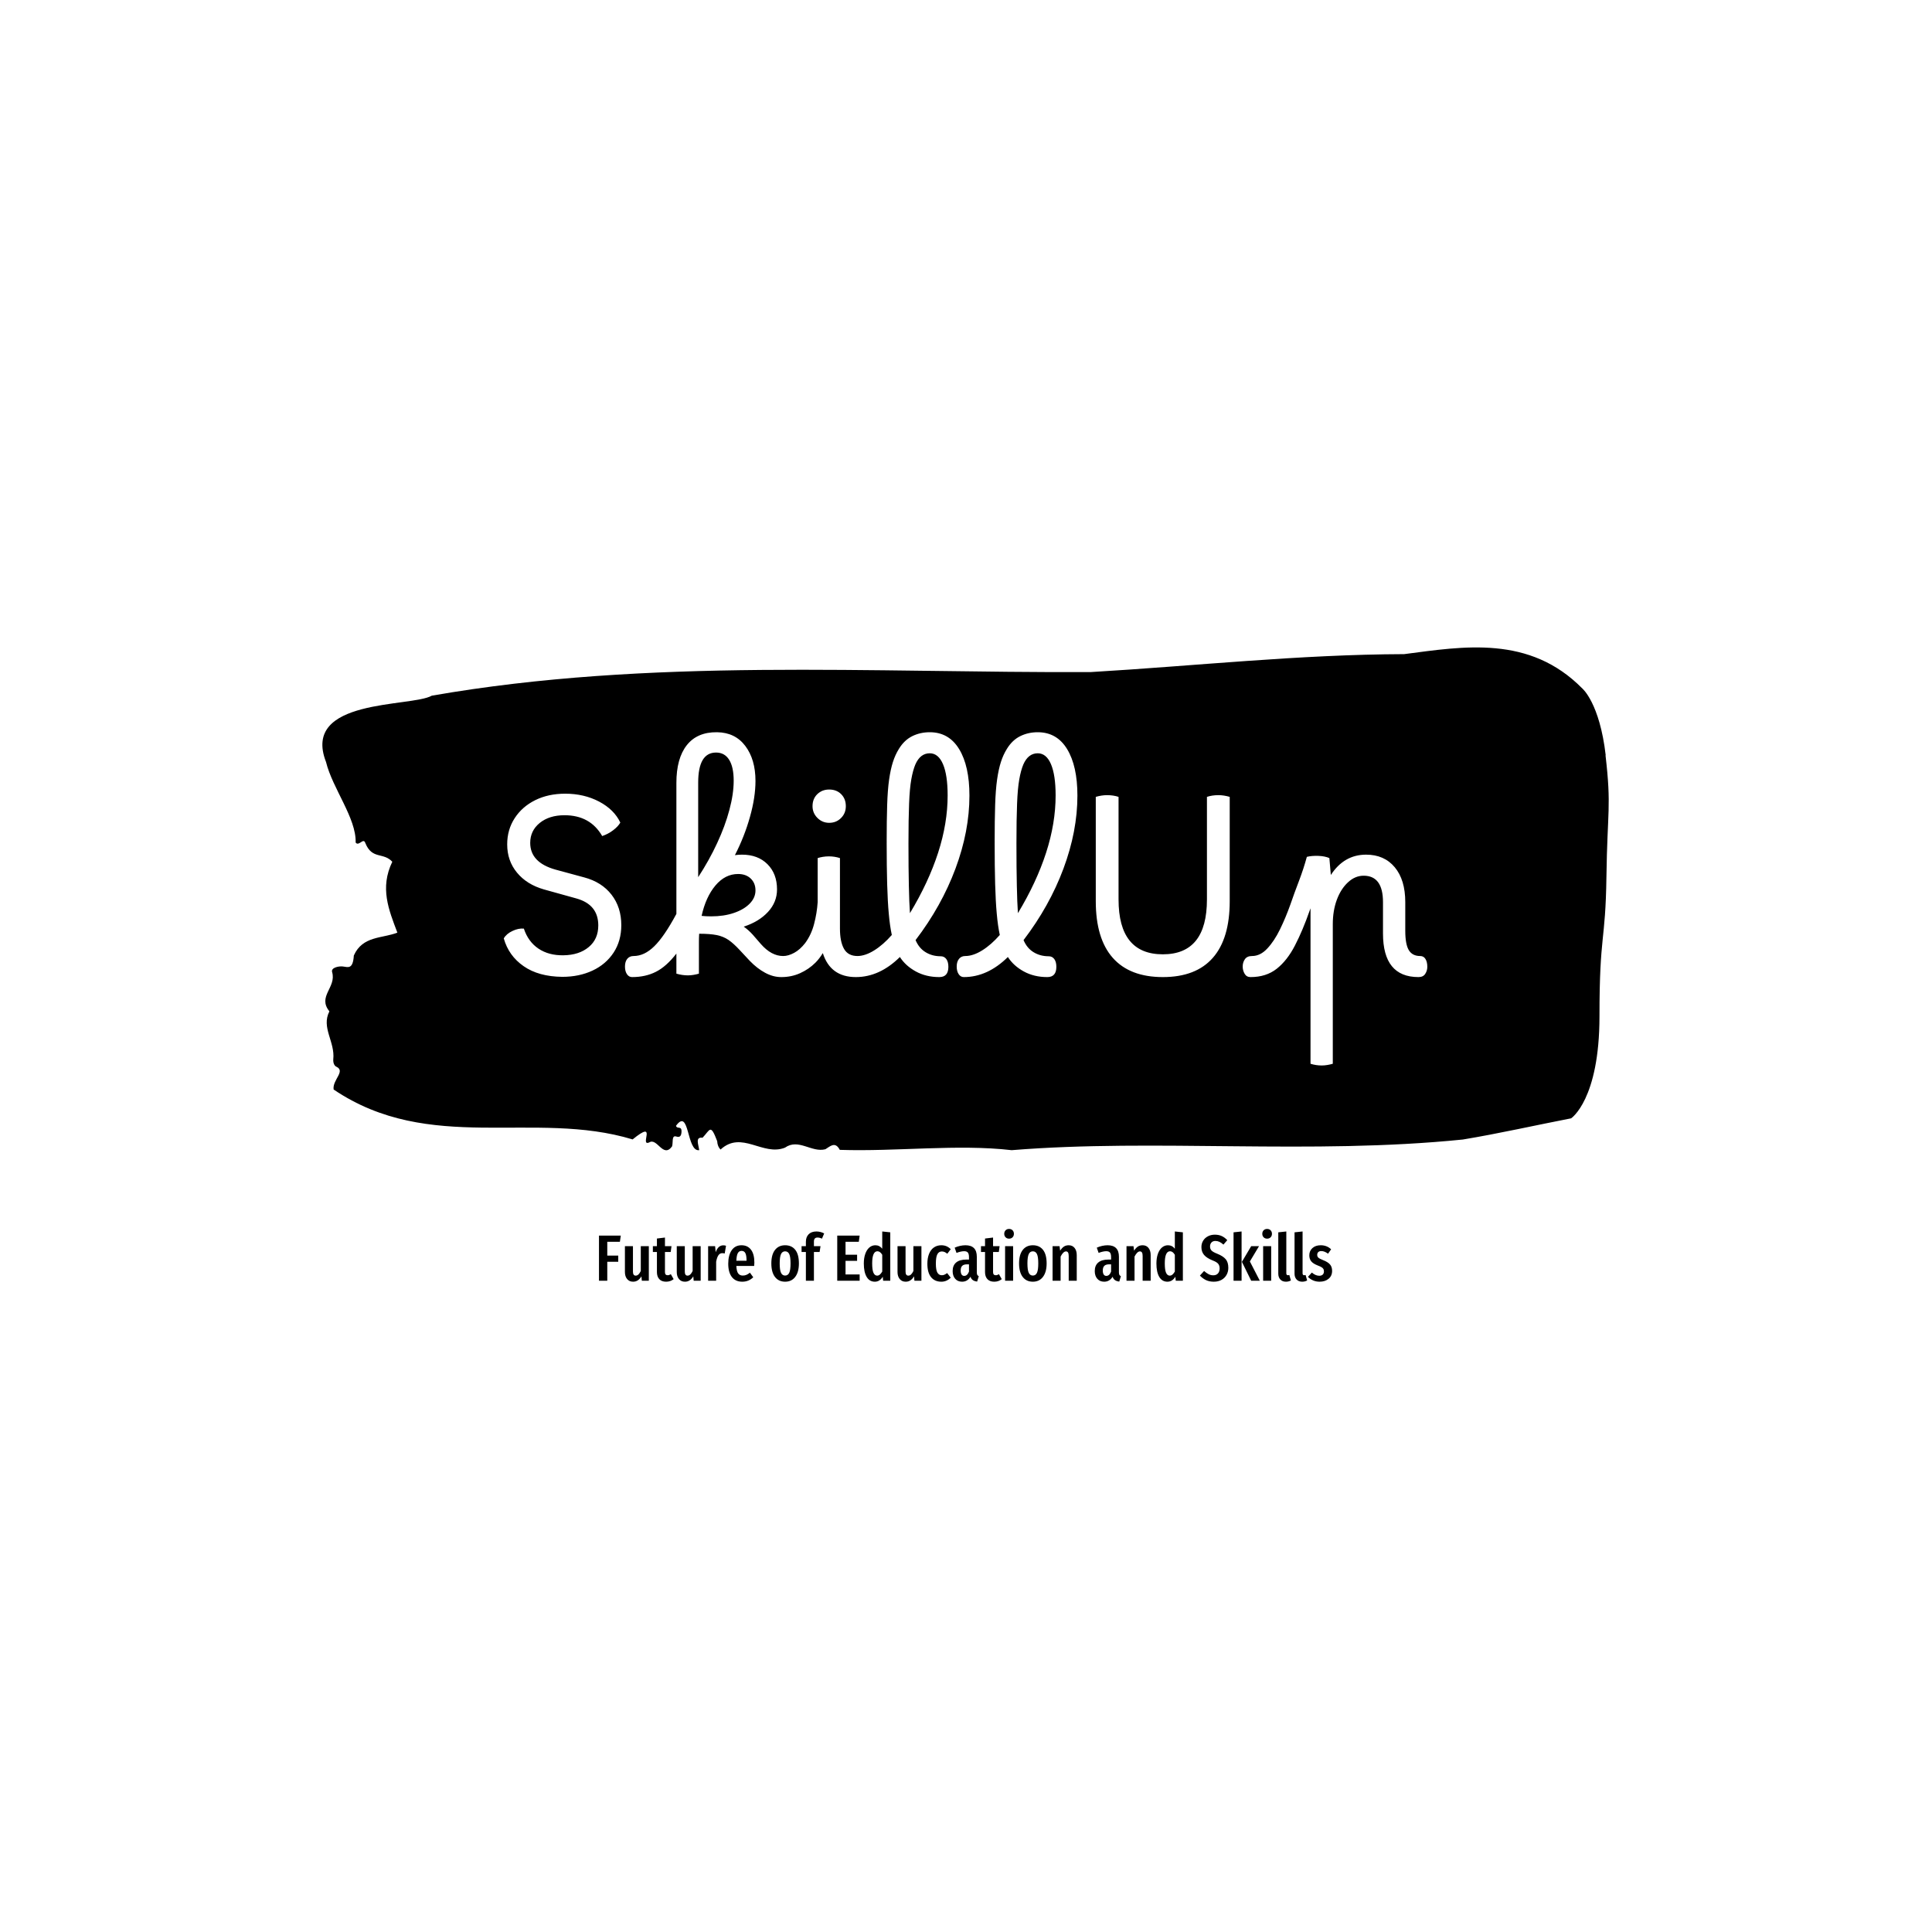 <svg xmlns="http://www.w3.org/2000/svg" version="1.1" xmlns:xlink="http://www.w3.org/1999/xlink" xmlns:svgjs="http://svgjs.dev/svgjs" width="1500" height="1500" viewBox="0 0 1500 1500"><rect width="1500" height="1500" fill="#ffffff"></rect><g transform="matrix(0.667,0,0,0.667,249.394,501.433)"><svg viewBox="0 0 396 196" data-background-color="#ffffff" preserveAspectRatio="xMidYMid meet" height="742" width="1500" xmlns="http://www.w3.org/2000/svg" xmlns:xlink="http://www.w3.org/1999/xlink"><g id="tight-bounds" transform="matrix(1,0,0,1,0.24,0.489)"><svg viewBox="0 0 395.52 195.023" height="195.023" width="395.52"><g><svg viewBox="0 0 395.52 195.023" height="195.023" width="395.52"><g><svg viewBox="0 0 395.52 195.023" height="195.023" width="395.52"><g><svg viewBox="0 0 395.52 195.023" height="195.023" width="395.52"><g id="textblocktransform"><svg viewBox="0 0 395.52 195.023" height="195.023" width="395.52" id="textblock"><g><svg viewBox="0 0 395.52 154.604" height="154.604" width="395.52"><path d="M394.594 33.16C392.735 17.112 387.435 12.65 387.435 12.65 371.165-3.879 350.86-0.316 332.619 2.059 300.414 2.155 268.339 5.686 236.208 7.579 168.767 7.868 100.749 3.118 33.643 14.833 27.339 18.428-6.54 15.539 1.121 35.214 3.129 43.398 10.456 52.481 10.232 59.992 11.236 61.308 12.631 58.291 13.226 60.184 15.309 65.288 18.711 62.88 21.501 65.897 17.614 73.953 20.403 80.661 23.062 87.69 18.377 89.52 12.371 88.653 9.675 94.719 9.396 99.116 7.89 98.282 6.235 98.089 5.026 97.961 2.59 98.442 2.999 99.823 4.394 104.541-1.594 107.269 2.162 111.891-0.422 116.898 3.948 121.23 3.353 126.655 3.278 127.746 3.687 128.677 4.338 128.933 7.22 130.314 3.018 133.01 3.464 135.93 33.029 155.894 65.104 142.093 95.394 151.272 103.259 144.853 97.346 153.551 100.489 152.203 102.943 150.63 104.728 157.146 107.499 153.455 107.927 152.395 107.276 149.892 108.8 150.373 109.6 150.63 110.307 150.566 110.418 149.09 110.586 146.875 109.117 148.255 108.726 147.1 112.947 141.258 111.906 155.156 115.866 154.578 115.68 152.877 114.528 150.438 116.889 150.759 119.232 148.319 119.306 146.297 121.389 151.786 121.463 152.973 121.835 153.808 122.43 154.385 128.938 148.416 135.409 156.504 142.233 153.808 146.417 150.855 150.433 155.412 154.672 154.289 156.16 153.39 157.666 151.786 159.098 154.482 176.632 155.059 195.319 152.652 211.943 154.578 256.364 150.983 303.836 156.054 350.674 151.304 361.719 149.475 373.192 146.875 383.958 144.789 383.958 144.789 392.679 139.076 392.679 113.399S394.538 90.932 394.817 70.487C395.096 50.042 396.398 49.208 394.538 33.16Z" opacity="1" fill="#000000" data-fill-palette-color="tertiary"></path><g transform="matrix(1,0,0,1,55.768,26.069)"><svg width="283.983" viewBox="2.6 -49.301 188.59 68.051" height="102.467" data-palette-color="#ffffff"><path d="M14.55 0.65L14.55 0.65Q9.7 0.6 6.65-1.53 3.6-3.65 2.6-7.2L2.6-7.2Q3.15-8.15 4.38-8.72 5.6-9.3 6.7-9.2L6.7-9.2Q7.6-6.5 9.7-5.1 11.8-3.7 14.8-3.75L14.8-3.75Q18-3.8 19.95-5.43 21.9-7.05 21.9-9.85L21.9-9.85Q21.9-14.1 17.45-15.35L17.45-15.35 10.8-17.2Q7.3-18.2 5.3-20.63 3.3-23.05 3.3-26.4L3.3-26.4Q3.3-29.4 4.83-31.75 6.35-34.1 9.03-35.43 11.7-36.75 15.15-36.75L15.15-36.75Q19-36.75 22.08-35.13 25.15-33.5 26.4-30.85L26.4-30.85Q25.95-30.05 24.93-29.28 23.9-28.5 22.7-28.1L22.7-28.1Q20.25-32.35 15-32.35L15-32.35Q11.9-32.35 9.95-30.78 8-29.2 8-26.7L8-26.7Q8-22.7 13.15-21.25L13.15-21.25 19.05-19.65Q22.6-18.7 24.6-16.13 26.6-13.55 26.6-9.9L26.6-9.9Q26.6-6.7 25.03-4.3 23.45-1.9 20.73-0.63 18 0.65 14.55 0.65ZM28.8 0.7L28.8 0.7Q28.15 0.7 27.75 0.1 27.35-0.5 27.35-1.45L27.35-1.45Q27.35-2.45 27.82-3.03 28.3-3.6 29.1-3.6L29.1-3.6Q31.3-3.6 33.32-5.58 35.35-7.55 37.85-12.2L37.85-12.2 37.85-38.95Q37.85-43.95 39.97-46.65 42.1-49.35 46.15-49.3L46.15-49.3Q49.85-49.25 51.92-46.5 54-43.75 54-39.35L54-39.35Q54-36 52.87-32 51.75-28 49.8-24.2L49.8-24.2Q50.5-24.3 51.25-24.3L51.25-24.3Q54.5-24.3 56.45-22.35 58.4-20.4 58.4-17.2L58.4-17.2Q58.4-14.6 56.55-12.6 54.7-10.6 51.6-9.6L51.6-9.6Q52.6-8.9 53.45-7.95L53.45-7.95 55.1-6.05Q57.25-3.6 59.65-3.6L59.65-3.6Q60.3-3.6 60.7-3 61.1-2.4 61.1-1.4L61.1-1.4Q61.1 0.7 59.25 0.7L59.25 0.7Q57.6 0.7 55.97-0.18 54.35-1.05 52.85-2.6L52.85-2.6 50.75-4.85Q49.55-6.15 48.5-6.88 47.45-7.6 46.07-7.88 44.7-8.15 42.5-8.15L42.5-8.15Q42.45-7.35 42.45-6.55L42.45-6.55 42.45 0Q41.95 0.15 41.35 0.25 40.75 0.35 40.2 0.35L40.2 0.35Q39.05 0.35 37.85 0L37.85 0 37.85-4.1Q35.8-1.45 33.67-0.38 31.55 0.7 28.8 0.7ZM42.3-39L42.3-39 42.3-19.7Q44.55-23.15 46.17-26.65 47.8-30.15 48.67-33.43 49.55-36.7 49.55-39.4L49.55-39.4Q49.55-42.2 48.62-43.68 47.7-45.15 45.95-45.15L45.95-45.15Q42.3-45.15 42.3-39ZM50.45-20.35L50.45-20.35Q47.8-20.35 45.82-18 43.85-15.65 43-11.8L43-11.8Q43.85-11.7 44.95-11.7L44.95-11.7Q47.55-11.7 49.6-12.4 51.65-13.1 52.82-14.3 54-15.5 54-17L54-17Q54-18.5 53.02-19.43 52.05-20.35 50.45-20.35ZM59.65-3.6L59.65-3.6Q60.7-3.6 61.9-4.25 63.1-4.9 64.15-6.25L64.15-6.25Q65.4-7.95 65.97-10.15 66.55-12.35 66.7-14.6L66.7-14.6 66.7-23.6Q67.15-23.75 67.75-23.85 68.35-23.95 69-23.95L69-23.95Q70.15-23.95 71.25-23.6L71.25-23.6 71.25-9.2Q71.25-6.55 72.07-5.08 72.9-3.6 74.85-3.6L74.85-3.6Q75.7-3.6 76-2.9 76.3-2.2 76.3-1.4L76.3-1.4Q76.3-0.6 75.87 0.05 75.45 0.7 74.5 0.7L74.5 0.7Q69.3 0.7 67.75-4.2L67.75-4.2Q67.05-3.05 66.25-2.25L66.25-2.25Q64.9-0.9 63.12-0.1 61.35 0.7 59.3 0.7L59.3 0.7Q58.6 0.7 58.22 0.03 57.85-0.65 57.85-1.45L57.85-1.45Q57.85-2.3 58.27-2.95 58.7-3.6 59.65-3.6ZM69.05-30.8L69.05-30.8Q67.65-30.8 66.65-31.8 65.65-32.8 65.65-34.2L65.65-34.2Q65.65-35.7 66.62-36.65 67.6-37.6 69.05-37.6L69.05-37.6Q70.55-37.6 71.5-36.65 72.45-35.7 72.45-34.2L72.45-34.2Q72.45-32.75 71.47-31.78 70.5-30.8 69.05-30.8ZM74.49 0.7L74.49 0.7Q73.84 0.7 73.44 0.1 73.04-0.5 73.04-1.45L73.04-1.45Q73.04-2.45 73.52-3.03 73.99-3.6 74.79-3.6L74.79-3.6Q76.39-3.6 78.24-4.75 80.09-5.9 81.84-7.9L81.84-7.9Q81.44-9.75 81.22-12.25 80.99-14.75 80.89-18.3 80.79-21.85 80.79-26.85L80.79-26.85 80.84-26.85 80.79-26.9Q80.79-31.35 80.89-34.45 80.99-37.55 81.29-39.65 81.59-41.75 82.07-43.23 82.54-44.7 83.29-45.9L83.29-45.9Q84.39-47.7 86.02-48.5 87.64-49.3 89.59-49.3L89.59-49.3Q93.49-49.3 95.59-45.85 97.69-42.4 97.69-36.35L97.69-36.35Q97.69-29.1 94.84-21.45 91.99-13.8 86.69-6.85L86.69-6.85Q87.39-5.2 88.74-4.38 90.09-3.55 91.84-3.55L91.84-3.55Q92.54-3.55 92.97-2.98 93.39-2.4 93.39-1.4L93.39-1.4Q93.39 0.7 91.54 0.7L91.54 0.7Q88.84 0.7 86.74-0.45 84.64-1.6 83.49-3.4L83.49-3.4Q79.34 0.7 74.49 0.7ZM85.24-26.6L85.24-26.6Q85.24-21.35 85.32-17.95 85.39-14.55 85.54-12.35L85.54-12.35Q89.34-18.65 91.29-24.68 93.24-30.7 93.24-36.4L93.24-36.4Q93.24-40.55 92.29-42.78 91.34-45 89.59-45L89.59-45Q87.64-45 86.64-42.7L86.64-42.7Q86.14-41.5 85.82-39.68 85.49-37.85 85.37-34.75 85.24-31.65 85.24-26.6ZM96.54 0.7L96.54 0.7Q95.89 0.7 95.49 0.1 95.09-0.5 95.09-1.45L95.09-1.45Q95.09-2.45 95.57-3.03 96.04-3.6 96.84-3.6L96.84-3.6Q98.44-3.6 100.29-4.75 102.14-5.9 103.89-7.9L103.89-7.9Q103.49-9.75 103.27-12.25 103.04-14.75 102.94-18.3 102.84-21.85 102.84-26.85L102.84-26.85 102.89-26.85 102.84-26.9Q102.84-31.35 102.94-34.45 103.04-37.55 103.34-39.65 103.64-41.75 104.12-43.23 104.59-44.7 105.34-45.9L105.34-45.9Q106.44-47.7 108.07-48.5 109.69-49.3 111.64-49.3L111.64-49.3Q115.54-49.3 117.64-45.85 119.74-42.4 119.74-36.35L119.74-36.35Q119.74-29.1 116.89-21.45 114.04-13.8 108.74-6.85L108.74-6.85Q109.44-5.2 110.79-4.38 112.14-3.55 113.89-3.55L113.89-3.55Q114.59-3.55 115.02-2.98 115.44-2.4 115.44-1.4L115.44-1.4Q115.44 0.7 113.59 0.7L113.59 0.7Q110.89 0.7 108.79-0.45 106.69-1.6 105.54-3.4L105.54-3.4Q101.39 0.7 96.54 0.7ZM107.29-26.6L107.29-26.6Q107.29-21.35 107.37-17.95 107.44-14.55 107.59-12.35L107.59-12.35Q111.39-18.65 113.34-24.68 115.29-30.7 115.29-36.4L115.29-36.4Q115.29-40.55 114.34-42.78 113.39-45 111.64-45L111.64-45Q109.69-45 108.69-42.7L108.69-42.7Q108.19-41.5 107.87-39.68 107.54-37.85 107.42-34.75 107.29-31.65 107.29-26.6ZM137.19 0.7L137.19 0.7Q130.44 0.7 126.96-3.23 123.49-7.15 123.49-14.8L123.49-14.8 123.49-36.1Q124.69-36.45 125.79-36.45L125.79-36.45Q127.09-36.45 128.14-36.1L128.14-36.1 128.14-15.15Q128.14-3.95 137.19-3.95L137.19-3.95Q146.19-3.95 146.19-15.15L146.19-15.15 146.19-36.1Q147.24-36.45 148.54-36.45L148.54-36.45Q149.64-36.45 150.84-36.1L150.84-36.1 150.84-14.8Q150.84-7.15 147.39-3.23 143.94 0.7 137.19 0.7ZM155.09 0.7L155.09 0.7Q154.28 0.7 153.89 0.03 153.49-0.65 153.49-1.45L153.49-1.45Q153.49-2.3 153.94-2.95 154.39-3.6 155.39-3.6L155.39-3.6Q157.09-3.6 158.51-5.13 159.94-6.65 161.11-9.05 162.28-11.45 163.24-14.15L163.24-14.15Q164.03-16.45 164.99-18.95 165.94-21.45 166.59-23.85L166.59-23.85Q167.59-24.1 168.94-24.05 170.28-24 171.19-23.6L171.19-23.6 171.49-20.15Q174.19-24.3 178.69-24.3L178.69-24.3Q182.39-24.3 184.54-21.73 186.69-19.15 186.69-14.6L186.69-14.6 186.69-8.75Q186.69-6 187.41-4.8 188.14-3.6 189.74-3.6L189.74-3.6Q190.44-3.6 190.81-3 191.19-2.4 191.19-1.4L191.19-1.4Q191.19-0.6 190.76 0.05 190.34 0.7 189.39 0.7L189.39 0.7Q182.14 0.7 182.14-8.2L182.14-8.2 182.14-14.6Q182.14-20 178.19-20L178.19-20Q176.44-20 174.99-18.65 173.53-17.3 172.71-15.08 171.89-12.85 171.89-10.1L171.89-10.1 171.89 18.4Q171.39 18.55 170.78 18.65 170.19 18.75 169.64 18.75L169.64 18.75Q168.44 18.75 167.34 18.4L167.34 18.4 167.34-13.35 167.14-12.8Q165.74-8.8 164.16-5.75 162.59-2.7 160.44-1 158.28 0.7 155.09 0.7Z" opacity="1" transform="matrix(1,0,0,1,0,0)" fill="#ffffff" class="wordmark-text-0" data-fill-palette-color="quaternary" id="text-0"></path></svg></g></svg></g><g transform="matrix(1,0,0,1,85.037,178.794)"><svg viewBox="0 0 225.446 16.228" height="16.228" width="225.446"><g transform="matrix(1,0,0,1,0,0)"><svg width="225.446" viewBox="3 -39.65 561.18 40.4" height="16.228" data-palette-color="#bb84e8"><path d="M9.35 0L3 0 3-34.55 19.7-34.55 19-29.8 9.35-29.8 9.35-19.25 17.75-19.25 17.75-14.5 9.35-14.5 9.35 0ZM41.15-26.45L41.15 0 35.8 0 35.5-3.35Q34.25-1.3 32.7-0.28 31.15 0.75 29.1 0.75L29.1 0.75Q26.2 0.75 24.52-1.3 22.85-3.35 22.85-6.65L22.85-6.65 22.85-26.45 29-26.45 29-7Q29-3.9 31.1-3.9L31.1-3.9Q32.3-3.9 33.25-4.83 34.2-5.75 35-7.45L35-7.45 35-26.45 41.15-26.45ZM58-5L60.15-1.2Q57.7 0.75 54.4 0.75L54.4 0.75Q50.95 0.75 49.15-1.23 47.35-3.2 47.35-6.6L47.35-6.6 47.35-22 44.25-22 44.25-26.45 47.35-26.45 47.35-32.3 53.5-33.05 53.5-26.45 58.5-26.45 57.9-22 53.5-22 53.5-6.6Q53.5-4.2 55.55-4.2L55.55-4.2Q56.2-4.2 56.7-4.38 57.2-4.55 58-5L58-5ZM80.84-26.45L80.84 0 75.49 0 75.19-3.35Q73.94-1.3 72.39-0.28 70.84 0.75 68.79 0.75L68.79 0.75Q65.89 0.75 64.22-1.3 62.54-3.35 62.54-6.65L62.54-6.65 62.54-26.45 68.69-26.45 68.69-7Q68.69-3.9 70.79-3.9L70.79-3.9Q71.99-3.9 72.94-4.83 73.89-5.75 74.69-7.45L74.69-7.45 74.69-26.45 80.84-26.45ZM98.19-27.1Q99.34-27.1 100.24-26.75L100.24-26.75 99.24-20.85Q98.24-21.1 97.39-21.1L97.39-21.1Q95.49-21.1 94.39-19.45 93.29-17.8 92.69-14.55L92.69-14.55 92.69 0 86.54 0 86.54-26.45 91.89-26.45 92.34-21.85Q94.19-27.1 98.19-27.1L98.19-27.1ZM121.94-13.85Q121.94-13.4 121.79-11.3L121.79-11.3 108.14-11.3Q108.34-7.2 109.56-5.58 110.79-3.95 113.04-3.95L113.04-3.95Q114.59-3.95 115.84-4.48 117.09-5 118.54-6.15L118.54-6.15 121.09-2.65Q117.59 0.75 112.69 0.75L112.69 0.75Q107.49 0.75 104.71-2.85 101.94-6.45 101.94-13L101.94-13Q101.94-19.55 104.59-23.35 107.24-27.15 112.09-27.15L112.09-27.15Q116.74-27.15 119.34-23.78 121.94-20.4 121.94-13.85L121.94-13.85ZM115.94-15.3L115.94-15.65Q115.94-19.4 115.04-21.13 114.14-22.85 112.14-22.85L112.14-22.85Q110.29-22.85 109.31-21.18 108.34-19.5 108.14-15.3L108.14-15.3 115.94-15.3ZM145.48-27.15Q150.48-27.15 153.26-23.65 156.03-20.15 156.03-13.25L156.03-13.25Q156.03-6.65 153.23-2.95 150.43 0.75 145.48 0.75L145.48 0.75Q140.53 0.75 137.73-2.88 134.93-6.5 134.93-13.25L134.93-13.25Q134.93-19.95 137.73-23.55 140.53-27.15 145.48-27.15L145.48-27.15ZM145.48-22.5Q143.33-22.5 142.33-20.38 141.33-18.25 141.33-13.25L141.33-13.25Q141.33-8.2 142.33-6.08 143.33-3.95 145.48-3.95L145.48-3.95Q147.63-3.95 148.63-6.08 149.63-8.2 149.63-13.25L149.63-13.25Q149.63-18.3 148.63-20.4 147.63-22.5 145.48-22.5L145.48-22.5ZM170.28-33.05Q168.88-33.05 168.21-32.3 167.53-31.55 167.53-30L167.53-30 167.53-26.45 172.58-26.45 171.88-22 167.53-22 167.53 0 161.38 0 161.38-22 158.08-22 158.08-26.45 161.38-26.45 161.38-29.8Q161.38-33.4 163.48-35.55 165.58-37.7 169.48-37.7L169.48-37.7Q172.53-37.7 175.38-36.2L175.38-36.2 173.68-32.2Q171.93-33.05 170.28-33.05L170.28-33.05ZM185.38-34.55L202.53-34.55 201.88-29.8 191.73-29.8 191.73-19.9 200.58-19.9 200.58-15.2 191.73-15.2 191.73-4.8 202.53-4.8 202.53 0 185.38 0 185.38-34.55ZM219.82-37.7L225.97-37.05 225.97 0 220.52 0 220.22-3.05Q217.87 0.75 214.17 0.75L214.17 0.75Q210.07 0.75 207.9-2.93 205.72-6.6 205.72-13.2L205.72-13.2Q205.72-17.4 206.85-20.58 207.97-23.75 209.97-25.45 211.97-27.15 214.57-27.15L214.57-27.15Q217.77-27.15 219.82-24.5L219.82-24.5 219.82-37.7ZM215.92-3.9Q217.07-3.9 218-4.7 218.92-5.5 219.82-7L219.82-7 219.82-19.85Q218.22-22.55 216.17-22.55L216.17-22.55Q212.12-22.55 212.12-13.25L212.12-13.25Q212.12-8.2 213.12-6.05 214.12-3.9 215.92-3.9L215.92-3.9ZM249.82-26.45L249.82 0 244.47 0 244.17-3.35Q242.92-1.3 241.37-0.28 239.82 0.75 237.77 0.75L237.77 0.75Q234.87 0.75 233.2-1.3 231.52-3.35 231.52-6.65L231.52-6.65 231.52-26.45 237.67-26.45 237.67-7Q237.67-3.9 239.77-3.9L239.77-3.9Q240.97-3.9 241.92-4.83 242.87-5.75 243.67-7.45L243.67-7.45 243.67-26.45 249.82-26.45ZM265.02-27.15Q267.17-27.15 268.92-26.43 270.67-25.7 272.27-24.15L272.27-24.15 269.62-20.65Q268.52-21.55 267.54-21.98 266.57-22.4 265.42-22.4L265.42-22.4Q263.17-22.4 262.02-20.28 260.87-18.15 260.87-13.1L260.87-13.1Q260.87-8.2 262.04-6.2 263.22-4.2 265.42-4.2L265.42-4.2Q266.52-4.2 267.42-4.6 268.32-5 269.52-5.85L269.52-5.85 272.27-2.3Q269.07 0.75 265.12 0.75L265.12 0.75Q260.02 0.75 257.19-2.73 254.37-6.2 254.37-13L254.37-13Q254.37-17.4 255.67-20.6 256.97-23.8 259.39-25.48 261.82-27.15 265.02-27.15L265.02-27.15ZM292.22-6.4Q292.22-5.1 292.57-4.48 292.92-3.85 293.72-3.45L293.72-3.45 292.47 0.65Q290.42 0.4 289.19-0.45 287.97-1.3 287.37-3.05L287.37-3.05Q285.07 0.75 280.92 0.75L280.92 0.75Q277.62 0.75 275.67-1.48 273.72-3.7 273.72-7.4L273.72-7.4Q273.72-11.7 276.39-13.95 279.07-16.2 284.17-16.2L284.17-16.2 286.22-16.2 286.22-18.05Q286.22-20.55 285.34-21.58 284.47-22.6 282.52-22.6L282.52-22.6Q280.17-22.6 276.67-21.3L276.67-21.3 275.27-25.3Q277.27-26.2 279.42-26.68 281.57-27.15 283.52-27.15L283.52-27.15Q292.22-27.15 292.22-18.35L292.22-18.35 292.22-6.4ZM282.57-3.7Q284.97-3.7 286.22-7L286.22-7 286.22-12.55 284.77-12.55Q282.22-12.55 281.04-11.4 279.87-10.25 279.87-7.85L279.87-7.85Q279.87-5.8 280.57-4.75 281.27-3.7 282.57-3.7L282.57-3.7ZM309.16-5L311.31-1.2Q308.86 0.75 305.56 0.75L305.56 0.75Q302.11 0.75 300.31-1.23 298.51-3.2 298.51-6.6L298.51-6.6 298.51-22 295.41-22 295.41-26.45 298.51-26.45 298.51-32.3 304.66-33.05 304.66-26.45 309.66-26.45 309.06-22 304.66-22 304.66-6.6Q304.66-4.2 306.71-4.2L306.71-4.2Q307.36-4.2 307.86-4.38 308.36-4.55 309.16-5L309.16-5ZM313.86-26.45L320.01-26.45 320.01 0 313.86 0 313.86-26.45ZM316.91-39.65Q318.56-39.65 319.59-38.6 320.61-37.55 320.61-35.9L320.61-35.9Q320.61-34.3 319.59-33.25 318.56-32.2 316.91-32.2L316.91-32.2Q315.26-32.2 314.24-33.25 313.21-34.3 313.21-35.9L313.21-35.9Q313.21-37.55 314.24-38.6 315.26-39.65 316.91-39.65L316.91-39.65ZM335.11-27.15Q340.11-27.15 342.88-23.65 345.66-20.15 345.66-13.25L345.66-13.25Q345.66-6.65 342.86-2.95 340.06 0.75 335.11 0.75L335.11 0.75Q330.16 0.75 327.36-2.88 324.56-6.5 324.56-13.25L324.56-13.25Q324.56-19.95 327.36-23.55 330.16-27.15 335.11-27.15L335.11-27.15ZM335.11-22.5Q332.96-22.5 331.96-20.38 330.96-18.25 330.96-13.25L330.96-13.25Q330.96-8.2 331.96-6.08 332.96-3.95 335.11-3.95L335.11-3.95Q337.26-3.95 338.26-6.08 339.26-8.2 339.26-13.25L339.26-13.25Q339.26-18.3 338.26-20.4 337.26-22.5 335.11-22.5L335.11-22.5ZM362.56-27.15Q365.41-27.15 367.06-25.1 368.71-23.05 368.71-19.6L368.71-19.6 368.71 0 362.56 0 362.56-18.9Q362.56-20.8 362.03-21.63 361.51-22.45 360.51-22.45L360.51-22.45Q358.41-22.45 356.36-18.5L356.36-18.5 356.36 0 350.21 0 350.21-26.45 355.56-26.45 356.01-23Q357.36-25.1 358.88-26.13 360.41-27.15 362.56-27.15L362.56-27.15ZM401-6.4Q401-5.1 401.35-4.48 401.7-3.85 402.5-3.45L402.5-3.45 401.25 0.65Q399.2 0.4 397.98-0.45 396.75-1.3 396.15-3.05L396.15-3.05Q393.85 0.75 389.7 0.75L389.7 0.75Q386.4 0.75 384.45-1.48 382.5-3.7 382.5-7.4L382.5-7.4Q382.5-11.7 385.18-13.95 387.85-16.2 392.95-16.2L392.95-16.2 395-16.2 395-18.05Q395-20.55 394.13-21.58 393.25-22.6 391.3-22.6L391.3-22.6Q388.95-22.6 385.45-21.3L385.45-21.3 384.05-25.3Q386.05-26.2 388.2-26.68 390.35-27.15 392.3-27.15L392.3-27.15Q401-27.15 401-18.35L401-18.35 401-6.4ZM391.35-3.7Q393.75-3.7 395-7L395-7 395-12.55 393.55-12.55Q391-12.55 389.83-11.4 388.65-10.25 388.65-7.85L388.65-7.85Q388.65-5.8 389.35-4.75 390.05-3.7 391.35-3.7L391.35-3.7ZM419.15-27.15Q422-27.15 423.65-25.1 425.3-23.05 425.3-19.6L425.3-19.6 425.3 0 419.15 0 419.15-18.9Q419.15-20.8 418.62-21.63 418.1-22.45 417.1-22.45L417.1-22.45Q415-22.45 412.95-18.5L412.95-18.5 412.95 0 406.8 0 406.8-26.45 412.15-26.45 412.6-23Q413.95-25.1 415.47-26.13 417-27.15 419.15-27.15L419.15-27.15ZM443.8-37.7L449.95-37.05 449.95 0 444.5 0 444.2-3.05Q441.85 0.75 438.15 0.75L438.15 0.75Q434.05 0.75 431.87-2.93 429.7-6.6 429.7-13.2L429.7-13.2Q429.7-17.4 430.82-20.58 431.95-23.75 433.95-25.45 435.95-27.15 438.55-27.15L438.55-27.15Q441.75-27.15 443.8-24.5L443.8-24.5 443.8-37.7ZM439.9-3.9Q441.05-3.9 441.97-4.7 442.9-5.5 443.8-7L443.8-7 443.8-19.85Q442.2-22.55 440.15-22.55L440.15-22.55Q436.1-22.55 436.1-13.25L436.1-13.25Q436.1-8.2 437.1-6.05 438.1-3.9 439.9-3.9L439.9-3.9ZM474.39-35.25Q477.39-35.25 479.69-34.2 481.99-33.15 483.94-31.05L483.94-31.05 480.99-27.65Q479.44-29.05 477.97-29.75 476.49-30.45 474.84-30.45L474.84-30.45Q472.94-30.45 471.84-29.28 470.74-28.1 470.74-26.2L470.74-26.2Q470.74-24.3 471.89-23.1 473.04-21.9 476.39-20.6L476.39-20.6Q480.69-18.85 482.72-16.5 484.74-14.15 484.74-9.85L484.74-9.85Q484.74-6.9 483.39-4.48 482.04-2.05 479.52-0.65 476.99 0.75 473.64 0.75L473.64 0.75Q470.19 0.75 467.64-0.48 465.09-1.7 462.99-3.95L462.99-3.95 466.19-7.45Q467.99-5.85 469.64-5 471.29-4.15 473.24-4.15L473.24-4.15Q475.54-4.15 476.82-5.58 478.09-7 478.09-9.45L478.09-9.45Q478.09-11.6 476.97-12.98 475.84-14.35 472.79-15.5L472.79-15.5Q468.19-17.35 466.17-19.75 464.14-22.15 464.14-25.75L464.14-25.75Q464.14-28.5 465.47-30.65 466.79-32.8 469.14-34.02 471.49-35.25 474.39-35.25L474.39-35.25ZM488.74-37.05L494.89-37.7 494.89 0 488.74 0 488.74-37.05ZM502.24-26.45L508.24-26.45 501.24-14.75 508.84 0 502.24 0 495.14-14.45 502.24-26.45ZM511.39-26.45L517.54-26.45 517.54 0 511.39 0 511.39-26.45ZM514.44-39.65Q516.09-39.65 517.11-38.6 518.14-37.55 518.14-35.9L518.14-35.9Q518.14-34.3 517.11-33.25 516.09-32.2 514.44-32.2L514.44-32.2Q512.79-32.2 511.76-33.25 510.74-34.3 510.74-35.9L510.74-35.9Q510.74-37.55 511.76-38.6 512.79-39.65 514.44-39.65L514.44-39.65ZM528.83 0.75Q526.13 0.75 524.56-0.93 522.98-2.6 522.98-5.4L522.98-5.4 522.98-37.05 529.13-37.7 529.13-5.65Q529.13-5 529.43-4.6 529.73-4.2 530.33-4.2L530.33-4.2Q530.68-4.2 531.01-4.3 531.33-4.4 531.43-4.4L531.43-4.4 532.63-0.2Q530.93 0.75 528.83 0.75L528.83 0.75ZM541.28 0.75Q538.58 0.75 537-0.93 535.43-2.6 535.43-5.4L535.43-5.4 535.43-37.05 541.58-37.7 541.58-5.65Q541.58-5 541.88-4.6 542.18-4.2 542.78-4.2L542.78-4.2Q543.13-4.2 543.46-4.3 543.78-4.4 543.88-4.4L543.88-4.4 545.08-0.2Q543.38 0.75 541.28 0.75L541.28 0.75ZM555.48-27.15Q560.18-27.15 563.43-24.05L563.43-24.05 561.08-20.7Q559.68-21.7 558.43-22.2 557.18-22.7 555.88-22.7L555.88-22.7Q554.43-22.7 553.6-21.93 552.78-21.15 552.78-19.8L552.78-19.8Q552.78-18.45 553.7-17.63 554.63-16.8 557.43-15.7L557.43-15.7Q560.88-14.35 562.53-12.5 564.18-10.65 564.18-7.55L564.18-7.55Q564.18-3.7 561.48-1.48 558.78 0.75 554.63 0.75L554.63 0.75Q551.93 0.75 549.65-0.23 547.38-1.2 545.68-2.95L545.68-2.95 548.68-6.25Q551.48-3.8 554.38-3.8L554.38-3.8Q556.03-3.8 556.98-4.67 557.93-5.55 557.93-7.1L557.93-7.1Q557.93-8.25 557.53-8.97 557.13-9.7 556.13-10.33 555.13-10.95 553.13-11.7L553.13-11.7Q549.68-13.05 548.2-14.85 546.73-16.65 546.73-19.45L546.73-19.45Q546.73-22.8 549.1-24.98 551.48-27.15 555.48-27.15L555.48-27.15Z" opacity="1" transform="matrix(1,0,0,1,0,0)" fill="#000000" class="slogan-text-1" data-fill-palette-color="secondary" id="text-1"></path></svg></g></svg></g></svg></g></svg></g></svg></g></svg></g><defs></defs></svg><rect width="395.52" height="195.023" fill="none" stroke="none" visibility="hidden"></rect></g></svg></g></svg>